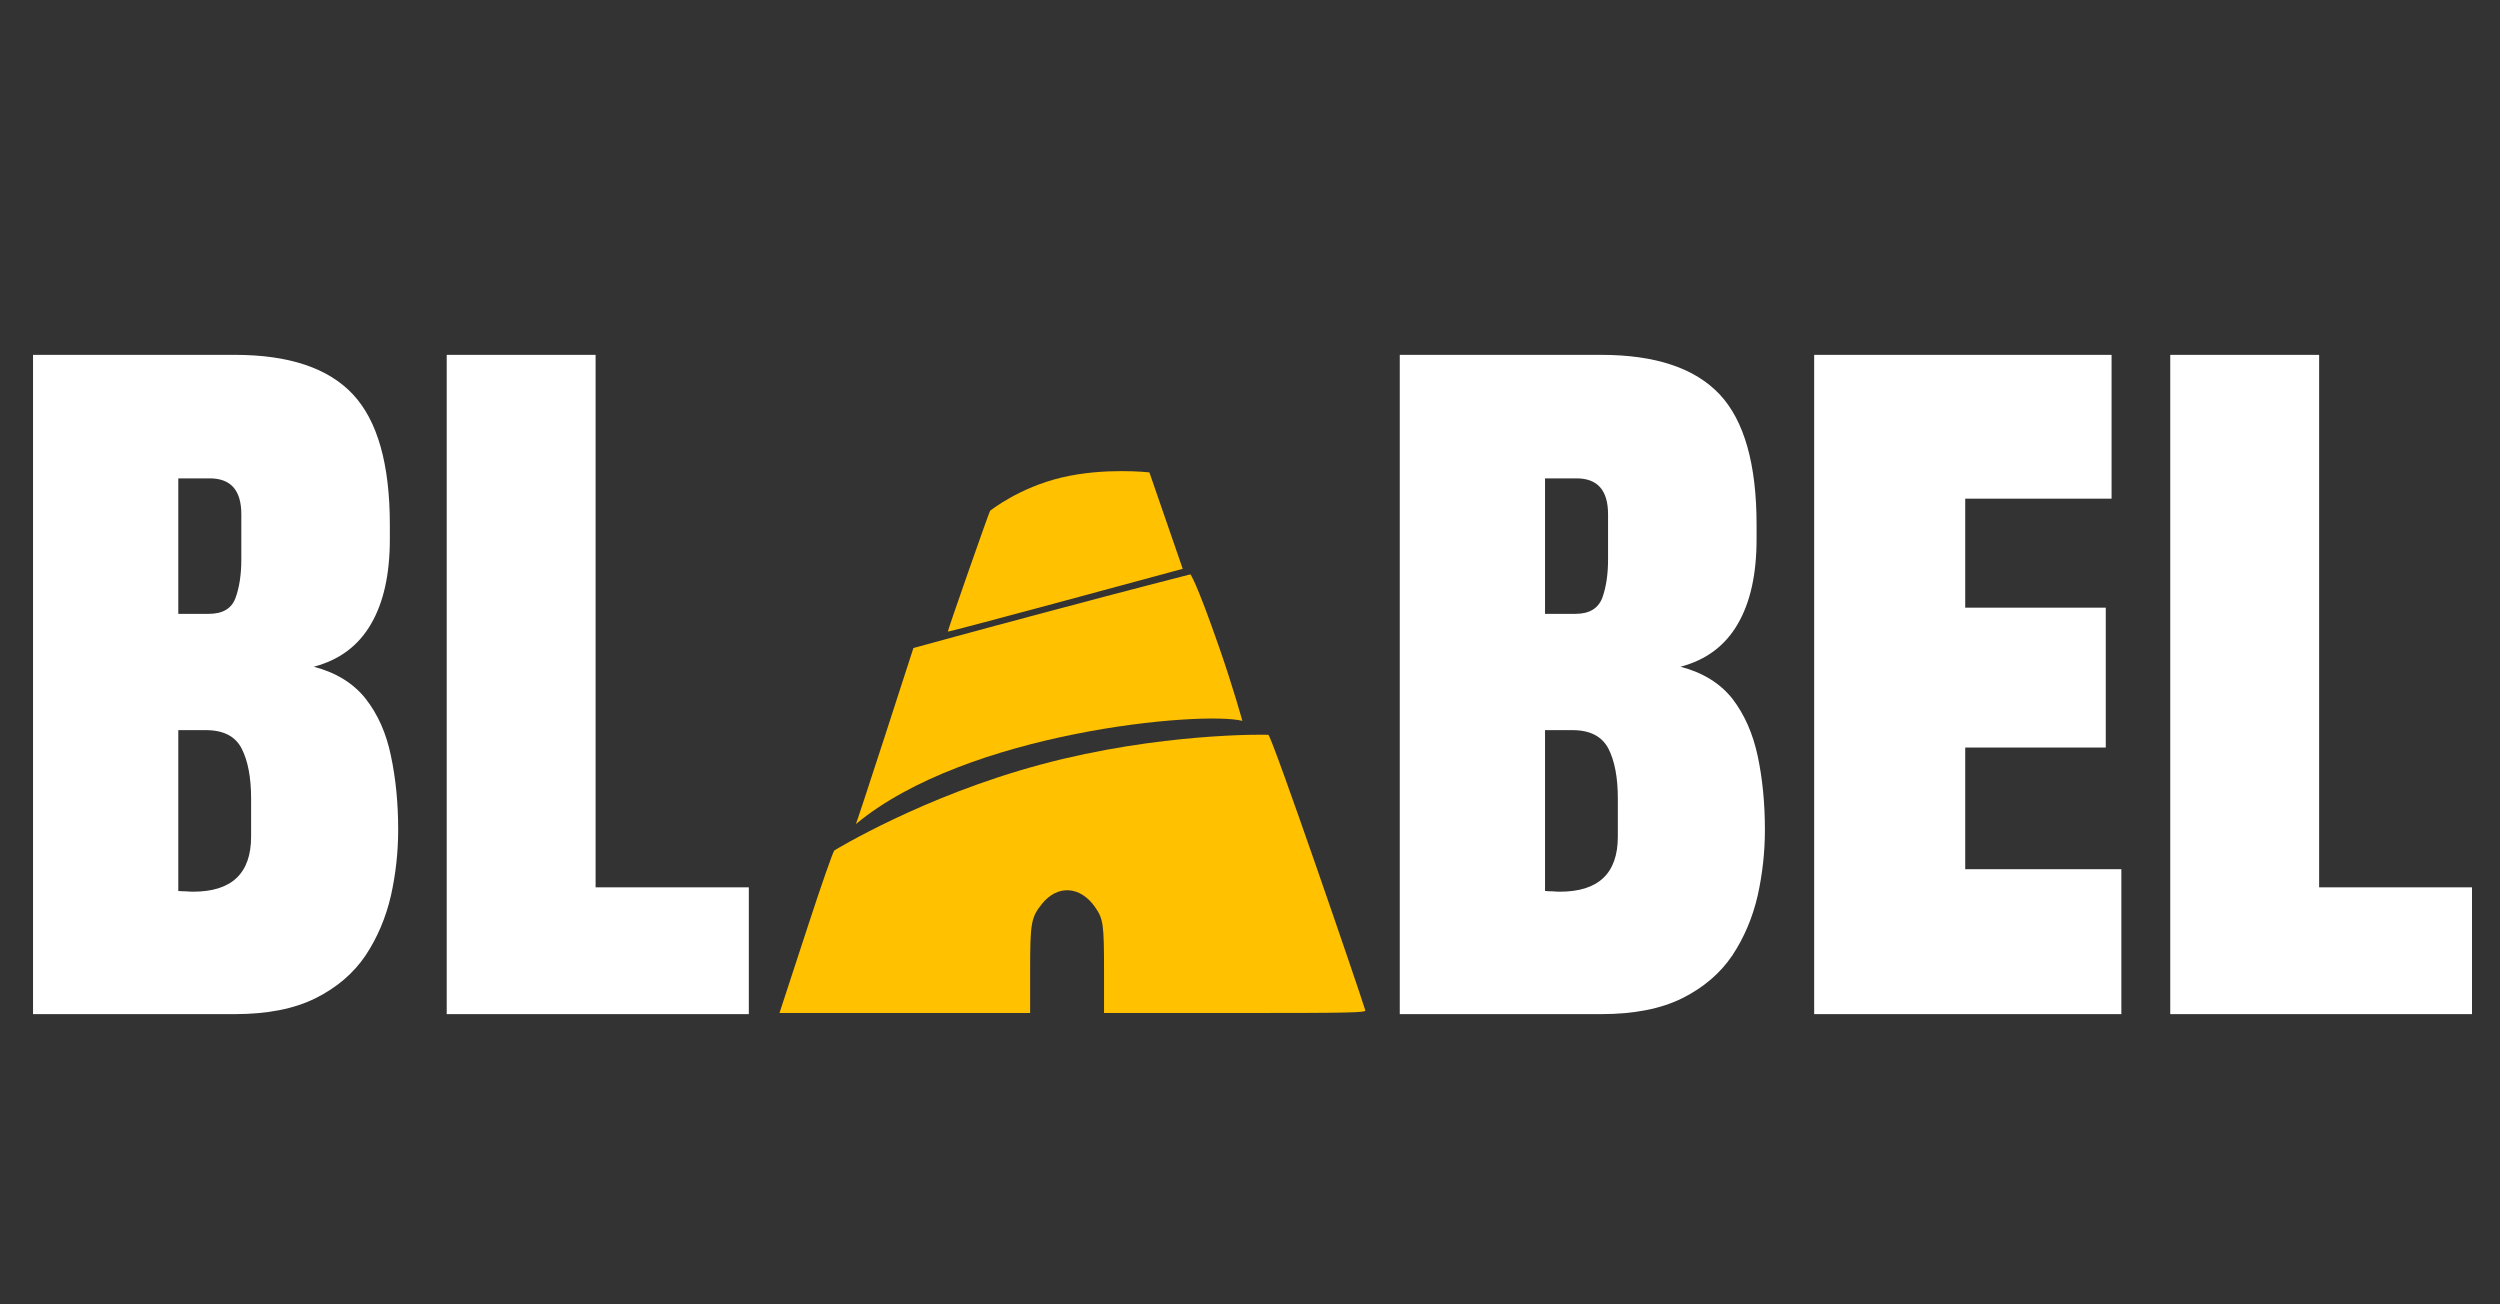 <?xml version="1.0" encoding="utf-8"?>
<svg xmlns="http://www.w3.org/2000/svg" viewBox="213.846 305.646 69.015 36" width="69.015px" height="36px" xmlns:bx="https://boxy-svg.com"><rect x="213.846" y="305.646" width="69.015" height="36" fill="#333333" stroke="none"/><defs><linearGradient id="color-2" bx:pinned="true" gradientUnits="userSpaceOnUse" gradientTransform="matrix(1.783, 0, 0, 2.543, -226.526, -443.859)"><title>text</title><stop style="stop-color: rgb(255, 255, 255);"/></linearGradient><linearGradient id="color-1" bx:pinned="true" gradientUnits="userSpaceOnUse" gradientTransform="matrix(0.81, -0.029, 0.014, 0.826, -4550.296, -10556.497)"><title>accent</title><stop style="stop-color: rgb(255, 193, 0);"/></linearGradient></defs><g transform="matrix(1, 0, 0, 1, 113.528, 132.141)" id="object-1"><title>blabel-white</title><g transform="matrix(1, 0, 0, 1, -79.103, -32.012)"><g transform="matrix(1, 0, 0, 1, 17.155, -0.025)"><g transform="matrix(1, 0, 0, 1, -0.412, 7.588)"><path d="M 163.59 225.95 L 163.59 207.75 L 169.16 207.75 Q 171.4 207.75 172.42 208.84 Q 173.44 209.93 173.44 212.44 L 173.44 212.84 Q 173.44 214.29 172.92 215.18 Q 172.4 216.08 171.34 216.36 Q 172.26 216.6 172.77 217.24 Q 173.28 217.89 173.47 218.82 Q 173.67 219.76 173.67 220.86 Q 173.67 221.78 173.47 222.68 Q 173.26 223.59 172.77 224.33 Q 172.27 225.07 171.39 225.51 Q 170.51 225.95 169.16 225.95 Z M 167.6 214.9 L 168.44 214.9 Q 169.02 214.9 169.18 214.46 Q 169.34 214.02 169.34 213.4 L 169.34 212.15 Q 169.34 211.16 168.47 211.16 L 167.6 211.16 Z M 168.01 222.57 Q 169.61 222.57 169.61 221.05 L 169.61 220 Q 169.61 219.13 169.35 218.62 Q 169.09 218.11 168.36 218.11 L 167.6 218.11 L 167.6 222.55 Q 167.7 222.56 167.81 222.56 Q 167.92 222.57 168.01 222.57 Z M 175.01 225.95 L 175.01 207.75 L 179.12 207.75 L 179.12 222.45 L 183.35 222.45 L 183.35 225.95 Z M 201.32 225.95 L 201.32 207.75 L 206.88 207.75 Q 209.12 207.75 210.15 208.84 Q 211.17 209.93 211.17 212.44 L 211.17 212.84 Q 211.17 214.29 210.65 215.18 Q 210.13 216.08 209.07 216.36 Q 209.99 216.6 210.5 217.24 Q 211 217.89 211.2 218.82 Q 211.4 219.76 211.4 220.86 Q 211.4 221.78 211.2 222.68 Q 210.99 223.59 210.5 224.33 Q 210 225.07 209.12 225.51 Q 208.24 225.95 206.88 225.95 Z M 205.33 214.9 L 206.17 214.9 Q 206.74 214.9 206.91 214.46 Q 207.07 214.02 207.07 213.4 L 207.07 212.15 Q 207.07 211.16 206.2 211.16 L 205.33 211.16 Z M 205.74 222.57 Q 207.34 222.57 207.34 221.05 L 207.34 220 Q 207.34 219.13 207.08 218.62 Q 206.81 218.11 206.09 218.11 L 205.33 218.11 L 205.33 222.55 Q 205.42 222.56 205.54 222.56 Q 205.65 222.57 205.74 222.57 Z M 212.76 225.95 L 212.76 207.75 L 220.97 207.75 L 220.97 211.72 L 216.93 211.72 L 216.93 214.73 L 220.81 214.73 L 220.81 218.59 L 216.93 218.59 L 216.93 221.95 L 221.24 221.95 L 221.24 225.95 Z M 222.59 225.95 L 222.59 207.75 L 226.7 207.75 L 226.7 222.45 L 230.92 222.45 L 230.92 225.95 Z" style="fill: url(&quot;#color-2&quot;); stroke-width: 5px; text-wrap-mode: nowrap;"/><path style="fill: url(&quot;#color-2&quot;); stroke-width: 5px; text-wrap-mode: nowrap;"/><g transform="matrix(0.004, 0, 0, -0.005, 183.636, 227.252)" fill="#000000" stroke="none" style="" id="group-4"><path d="M 1977.8 3256.25 C 1683.89 3194.84 1493.33 3066.37 1489.83 3063.78 C 1482.87 3056 1217.65 2394.33 1221.23 2392.59 C 1226.61 2388.27 2829.64 2766.57 2829.64 2766.57 L 2581.6 3294.71 C 2581.6 3294.71 2271.72 3317.66 1977.8 3256.25 Z" style="fill: url(&quot;#color-1&quot;); transform-box: fill-box; transform-origin: 50% 50%; stroke-width: 5px;" transform="matrix(1, -0.017, 0.034, 1, 0, 0)"/><path d="M 2015.57 2487.32 C 1500.12 2377.81 1064.38 2281.72 1064.38 2281.72 C 1064.38 2281.72 663.688 1288.38 666.506 1309.13 C 1433.01 1820.51 3054.46 1935.3 3334.54 1879.65 C 3334.54 1879.65 3273.98 2056.84 3176.75 2280.58 C 3009.65 2664.8 2975.66 2688.4 2975.66 2688.4 C 2975.66 2688.4 2531.02 2597.78 2015.57 2487.32 Z" style="fill: url(&quot;#color-1&quot;); stroke-width: 5px;"/><path d="M 1947.19 1639.24 C 1130.39 1464.28 527 1167.54 519 1164.54 C 511 1161.54 430 975.537 338 750.537 C 246 525.537 140 266.537 140 266.537 L 1005 266.537 L 1870 266.537 L 1870 494.537 C 1870 764.537 1876 793.537 1951 868.537 C 2058 975.537 2215 968.537 2317 852.537 C 2375 786.537 2380 759.537 2380 497.537 L 2380 266.537 L 3285 266.537 C 4097 266.537 4189 268.537 4183 281.537 C 4142 390.537 3540.82 1790.99 3514 1802.54 C 3496.62 1804.25 2764.19 1814.24 1947.19 1639.24 Z" style="fill: url(&quot;#color-1&quot;); stroke-width: 5px;"/></g></g></g></g></g></svg>